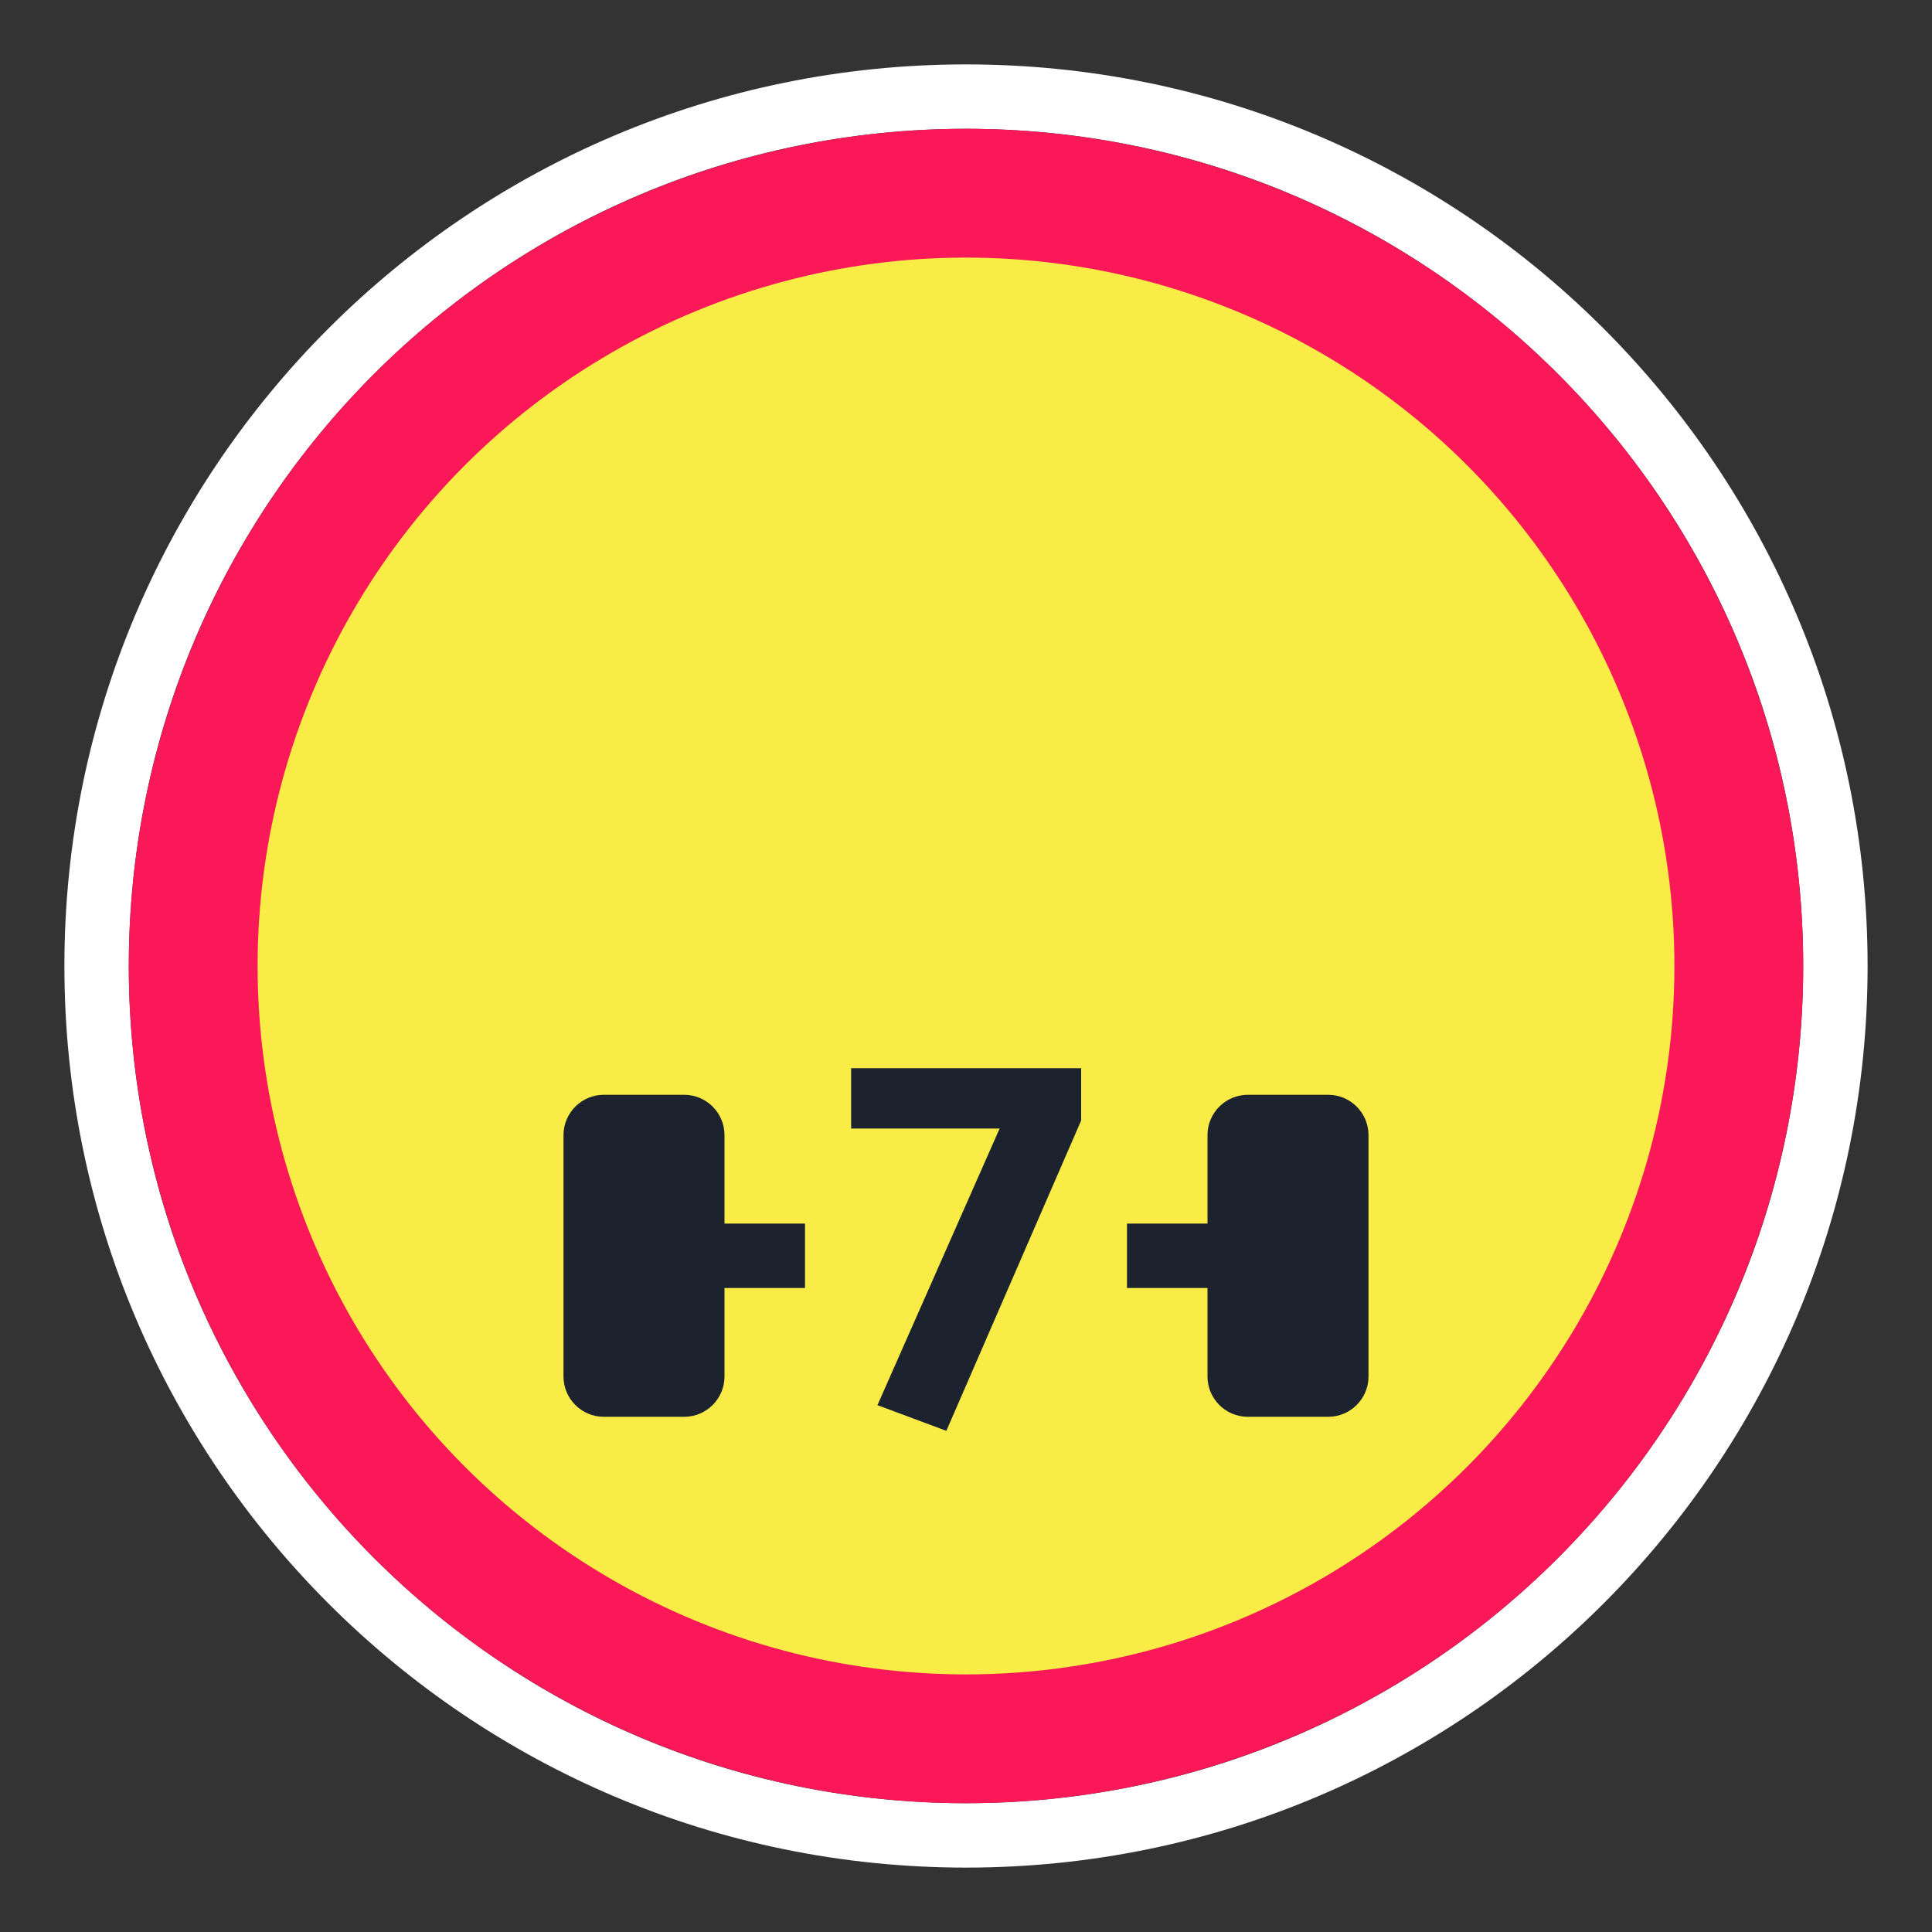 <svg width="30" height="30" viewBox="0 0 30 30" fill="none" xmlns="http://www.w3.org/2000/svg">
<rect x="0" y="0" width="30" height="30" fill="#333333" stroke="none"/>
<path fill-rule="evenodd" clip-rule="evenodd" d="M29 15C29 22.732 22.732 29 15 29C7.268 29 1 22.732 1 15C1 7.268 7.268 1 15 1C22.732 1 29 7.268 29 15ZM15 28C22.18 28 28 22.18 28 15C28 7.82 22.18 2 15 2C7.82 2 2 7.82 2 15C2 22.18 7.82 28 15 28Z" fill="white"/>
<circle cx="15" cy="15" r="13" fill="#FB1858"/>
<circle cx="15" cy="15" r="11" fill="#FAEC47"/>
<path d="M14.695 22.218L16.788 17.399V16.587H13.216V17.524H15.522L13.625 21.819L14.695 22.218Z" fill="#1C232E"/>
<path d="M11.25 21.375C11.25 21.719 10.969 22 10.625 22H9.375C9.031 22 8.75 21.719 8.75 21.375V17.625C8.75 17.281 9.031 17 9.375 17H10.625C10.969 17 11.25 17.281 11.25 17.625V21.375Z" fill="#1C232E"/>
<path d="M21.25 21.375C21.25 21.719 20.969 22 20.625 22H19.375C19.031 22 18.75 21.719 18.75 21.375V17.625C18.75 17.281 19.031 17 19.375 17H20.625C20.969 17 21.25 17.281 21.25 17.625V21.375Z" fill="#1C232E"/>
<path d="M12.5 19H11V20H12.5V19Z" fill="#1C232E"/>
<path d="M19 19H17.5V20H19V19Z" fill="#1C232E"/>
</svg>
